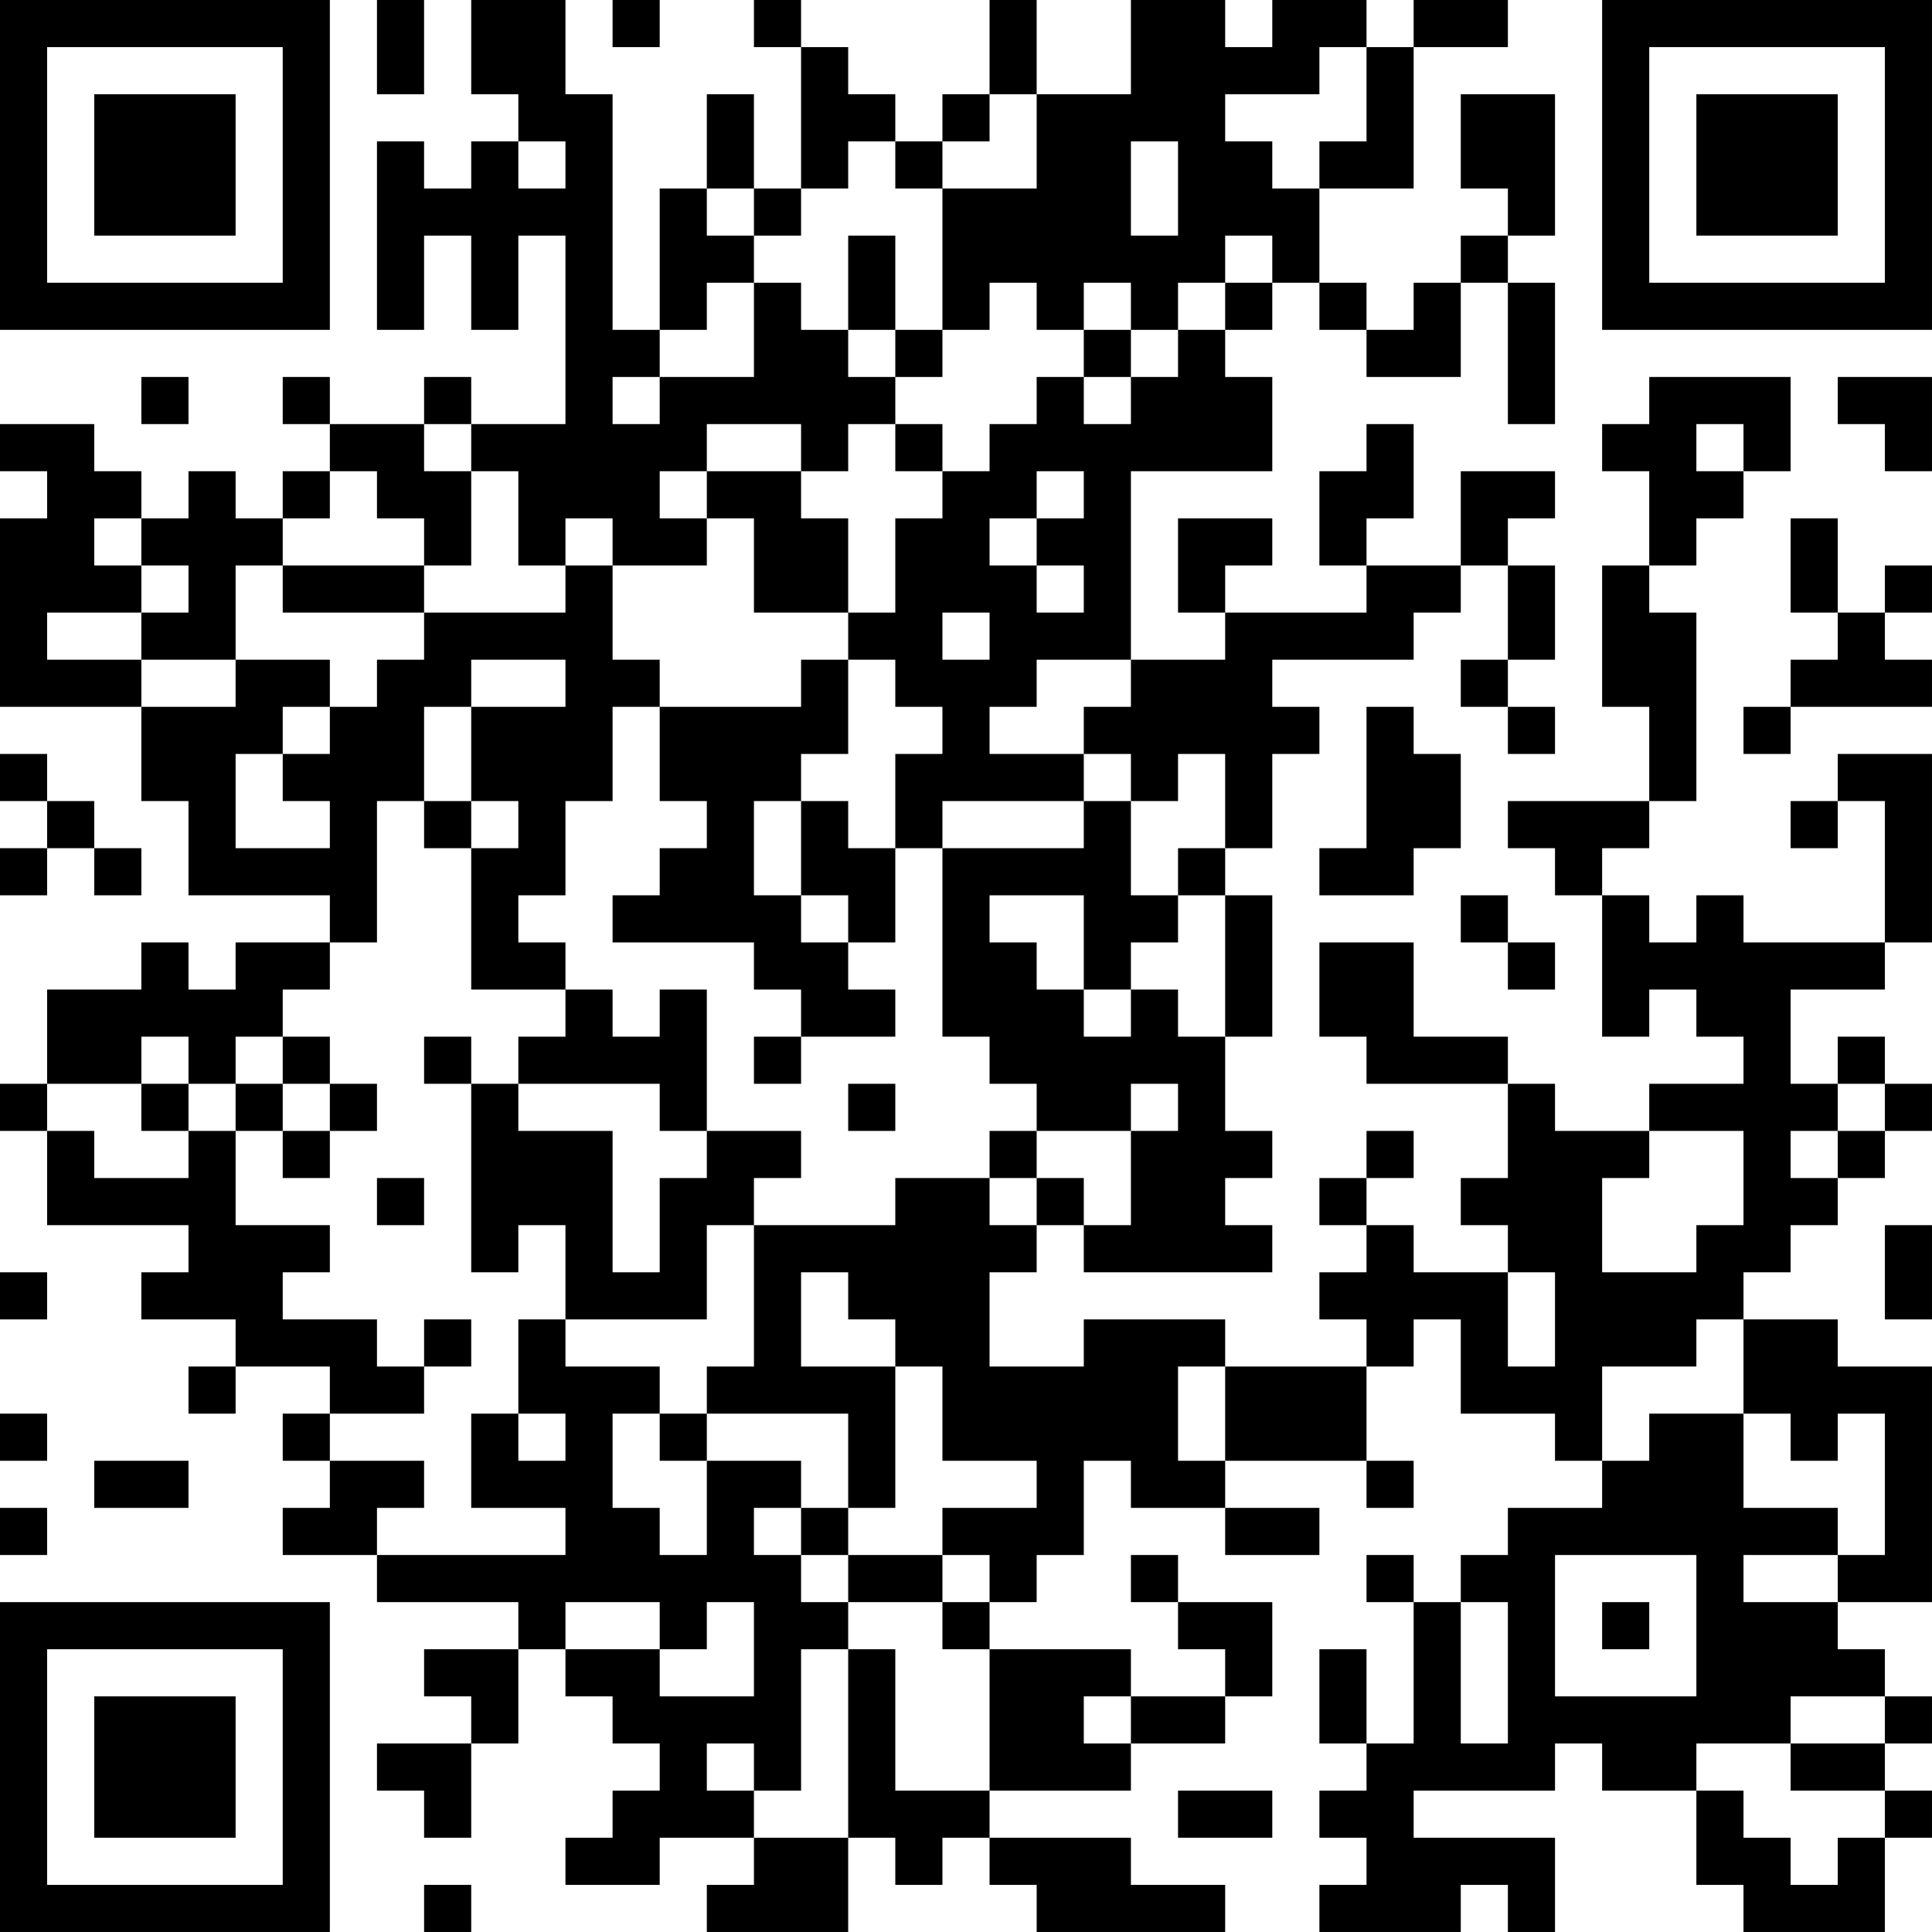<?xml version="1.0" encoding="UTF-8"?>
<svg xmlns="http://www.w3.org/2000/svg" version="1.1" width="200" height="200" viewBox="0 0 200 200"><rect x="0" y="0" width="200" height="200" fill="#ffffff"/><g transform="scale(4.878)"><g transform="translate(0,0)"><path fill-rule="evenodd" d="M8 0L8 2L9 2L9 0ZM10 0L10 2L11 2L11 3L10 3L10 4L9 4L9 3L8 3L8 7L9 7L9 5L10 5L10 7L11 7L11 5L12 5L12 9L10 9L10 8L9 8L9 9L7 9L7 8L6 8L6 9L7 9L7 10L6 10L6 11L5 11L5 10L4 10L4 11L3 11L3 10L2 10L2 9L0 9L0 10L1 10L1 11L0 11L0 15L3 15L3 17L4 17L4 19L7 19L7 20L5 20L5 21L4 21L4 20L3 20L3 21L1 21L1 23L0 23L0 24L1 24L1 26L4 26L4 27L3 27L3 28L5 28L5 29L4 29L4 30L5 30L5 29L7 29L7 30L6 30L6 31L7 31L7 32L6 32L6 33L8 33L8 34L11 34L11 35L9 35L9 36L10 36L10 37L8 37L8 38L9 38L9 39L10 39L10 37L11 37L11 35L12 35L12 36L13 36L13 37L14 37L14 38L13 38L13 39L12 39L12 40L14 40L14 39L16 39L16 40L15 40L15 41L18 41L18 39L19 39L19 40L20 40L20 39L21 39L21 40L22 40L22 41L26 41L26 40L24 40L24 39L21 39L21 38L24 38L24 37L26 37L26 36L27 36L27 34L25 34L25 33L24 33L24 34L25 34L25 35L26 35L26 36L24 36L24 35L21 35L21 34L22 34L22 33L23 33L23 31L24 31L24 32L26 32L26 33L28 33L28 32L26 32L26 31L29 31L29 32L30 32L30 31L29 31L29 29L30 29L30 28L31 28L31 30L33 30L33 31L34 31L34 32L32 32L32 33L31 33L31 34L30 34L30 33L29 33L29 34L30 34L30 37L29 37L29 35L28 35L28 37L29 37L29 38L28 38L28 39L29 39L29 40L28 40L28 41L31 41L31 40L32 40L32 41L33 41L33 39L30 39L30 38L33 38L33 37L34 37L34 38L36 38L36 40L37 40L37 41L40 41L40 39L41 39L41 38L40 38L40 37L41 37L41 36L40 36L40 35L39 35L39 34L41 34L41 29L39 29L39 28L37 28L37 27L38 27L38 26L39 26L39 25L40 25L40 24L41 24L41 23L40 23L40 22L39 22L39 23L38 23L38 21L40 21L40 20L41 20L41 16L39 16L39 17L38 17L38 18L39 18L39 17L40 17L40 20L37 20L37 19L36 19L36 20L35 20L35 19L34 19L34 18L35 18L35 17L36 17L36 13L35 13L35 12L36 12L36 11L37 11L37 10L38 10L38 8L35 8L35 9L34 9L34 10L35 10L35 12L34 12L34 15L35 15L35 17L32 17L32 18L33 18L33 19L34 19L34 22L35 22L35 21L36 21L36 22L37 22L37 23L35 23L35 24L33 24L33 23L32 23L32 22L30 22L30 20L28 20L28 22L29 22L29 23L32 23L32 25L31 25L31 26L32 26L32 27L30 27L30 26L29 26L29 25L30 25L30 24L29 24L29 25L28 25L28 26L29 26L29 27L28 27L28 28L29 28L29 29L26 29L26 28L23 28L23 29L21 29L21 27L22 27L22 26L23 26L23 27L27 27L27 26L26 26L26 25L27 25L27 24L26 24L26 22L27 22L27 19L26 19L26 18L27 18L27 16L28 16L28 15L27 15L27 14L30 14L30 13L31 13L31 12L32 12L32 14L31 14L31 15L32 15L32 16L33 16L33 15L32 15L32 14L33 14L33 12L32 12L32 11L33 11L33 10L31 10L31 12L29 12L29 11L30 11L30 9L29 9L29 10L28 10L28 12L29 12L29 13L26 13L26 12L27 12L27 11L25 11L25 13L26 13L26 14L24 14L24 10L27 10L27 8L26 8L26 7L27 7L27 6L28 6L28 7L29 7L29 8L31 8L31 6L32 6L32 9L33 9L33 6L32 6L32 5L33 5L33 2L31 2L31 4L32 4L32 5L31 5L31 6L30 6L30 7L29 7L29 6L28 6L28 4L30 4L30 1L32 1L32 0L30 0L30 1L29 1L29 0L27 0L27 1L26 1L26 0L24 0L24 2L22 2L22 0L21 0L21 2L20 2L20 3L19 3L19 2L18 2L18 1L17 1L17 0L16 0L16 1L17 1L17 4L16 4L16 2L15 2L15 4L14 4L14 7L13 7L13 2L12 2L12 0ZM13 0L13 1L14 1L14 0ZM28 1L28 2L26 2L26 3L27 3L27 4L28 4L28 3L29 3L29 1ZM21 2L21 3L20 3L20 4L19 4L19 3L18 3L18 4L17 4L17 5L16 5L16 4L15 4L15 5L16 5L16 6L15 6L15 7L14 7L14 8L13 8L13 9L14 9L14 8L16 8L16 6L17 6L17 7L18 7L18 8L19 8L19 9L18 9L18 10L17 10L17 9L15 9L15 10L14 10L14 11L15 11L15 12L13 12L13 11L12 11L12 12L11 12L11 10L10 10L10 9L9 9L9 10L10 10L10 12L9 12L9 11L8 11L8 10L7 10L7 11L6 11L6 12L5 12L5 14L3 14L3 13L4 13L4 12L3 12L3 11L2 11L2 12L3 12L3 13L1 13L1 14L3 14L3 15L5 15L5 14L7 14L7 15L6 15L6 16L5 16L5 18L7 18L7 17L6 17L6 16L7 16L7 15L8 15L8 14L9 14L9 13L12 13L12 12L13 12L13 14L14 14L14 15L13 15L13 17L12 17L12 19L11 19L11 20L12 20L12 21L10 21L10 18L11 18L11 17L10 17L10 15L12 15L12 14L10 14L10 15L9 15L9 17L8 17L8 20L7 20L7 21L6 21L6 22L5 22L5 23L4 23L4 22L3 22L3 23L1 23L1 24L2 24L2 25L4 25L4 24L5 24L5 26L7 26L7 27L6 27L6 28L8 28L8 29L9 29L9 30L7 30L7 31L9 31L9 32L8 32L8 33L12 33L12 32L10 32L10 30L11 30L11 31L12 31L12 30L11 30L11 28L12 28L12 29L14 29L14 30L13 30L13 32L14 32L14 33L15 33L15 31L17 31L17 32L16 32L16 33L17 33L17 34L18 34L18 35L17 35L17 38L16 38L16 37L15 37L15 38L16 38L16 39L18 39L18 35L19 35L19 38L21 38L21 35L20 35L20 34L21 34L21 33L20 33L20 32L22 32L22 31L20 31L20 29L19 29L19 28L18 28L18 27L17 27L17 29L19 29L19 32L18 32L18 30L15 30L15 29L16 29L16 26L19 26L19 25L21 25L21 26L22 26L22 25L23 25L23 26L24 26L24 24L25 24L25 23L24 23L24 24L22 24L22 23L21 23L21 22L20 22L20 18L23 18L23 17L24 17L24 19L25 19L25 20L24 20L24 21L23 21L23 19L21 19L21 20L22 20L22 21L23 21L23 22L24 22L24 21L25 21L25 22L26 22L26 19L25 19L25 18L26 18L26 16L25 16L25 17L24 17L24 16L23 16L23 15L24 15L24 14L22 14L22 15L21 15L21 16L23 16L23 17L20 17L20 18L19 18L19 16L20 16L20 15L19 15L19 14L18 14L18 13L19 13L19 11L20 11L20 10L21 10L21 9L22 9L22 8L23 8L23 9L24 9L24 8L25 8L25 7L26 7L26 6L27 6L27 5L26 5L26 6L25 6L25 7L24 7L24 6L23 6L23 7L22 7L22 6L21 6L21 7L20 7L20 4L22 4L22 2ZM11 3L11 4L12 4L12 3ZM24 3L24 5L25 5L25 3ZM18 5L18 7L19 7L19 8L20 8L20 7L19 7L19 5ZM23 7L23 8L24 8L24 7ZM3 8L3 9L4 9L4 8ZM39 8L39 9L40 9L40 10L41 10L41 8ZM19 9L19 10L20 10L20 9ZM36 9L36 10L37 10L37 9ZM15 10L15 11L16 11L16 13L18 13L18 11L17 11L17 10ZM22 10L22 11L21 11L21 12L22 12L22 13L23 13L23 12L22 12L22 11L23 11L23 10ZM38 11L38 13L39 13L39 14L38 14L38 15L37 15L37 16L38 16L38 15L41 15L41 14L40 14L40 13L41 13L41 12L40 12L40 13L39 13L39 11ZM6 12L6 13L9 13L9 12ZM20 13L20 14L21 14L21 13ZM17 14L17 15L14 15L14 17L15 17L15 18L14 18L14 19L13 19L13 20L16 20L16 21L17 21L17 22L16 22L16 23L17 23L17 22L19 22L19 21L18 21L18 20L19 20L19 18L18 18L18 17L17 17L17 16L18 16L18 14ZM29 15L29 18L28 18L28 19L30 19L30 18L31 18L31 16L30 16L30 15ZM0 16L0 17L1 17L1 18L0 18L0 19L1 19L1 18L2 18L2 19L3 19L3 18L2 18L2 17L1 17L1 16ZM9 17L9 18L10 18L10 17ZM16 17L16 19L17 19L17 20L18 20L18 19L17 19L17 17ZM31 19L31 20L32 20L32 21L33 21L33 20L32 20L32 19ZM12 21L12 22L11 22L11 23L10 23L10 22L9 22L9 23L10 23L10 27L11 27L11 26L12 26L12 28L15 28L15 26L16 26L16 25L17 25L17 24L15 24L15 21L14 21L14 22L13 22L13 21ZM6 22L6 23L5 23L5 24L6 24L6 25L7 25L7 24L8 24L8 23L7 23L7 22ZM3 23L3 24L4 24L4 23ZM6 23L6 24L7 24L7 23ZM11 23L11 24L13 24L13 27L14 27L14 25L15 25L15 24L14 24L14 23ZM18 23L18 24L19 24L19 23ZM39 23L39 24L38 24L38 25L39 25L39 24L40 24L40 23ZM21 24L21 25L22 25L22 24ZM35 24L35 25L34 25L34 27L36 27L36 26L37 26L37 24ZM8 25L8 26L9 26L9 25ZM40 26L40 28L41 28L41 26ZM0 27L0 28L1 28L1 27ZM32 27L32 29L33 29L33 27ZM9 28L9 29L10 29L10 28ZM36 28L36 29L34 29L34 31L35 31L35 30L37 30L37 32L39 32L39 33L37 33L37 34L39 34L39 33L40 33L40 30L39 30L39 31L38 31L38 30L37 30L37 28ZM25 29L25 31L26 31L26 29ZM0 30L0 31L1 31L1 30ZM14 30L14 31L15 31L15 30ZM2 31L2 32L4 32L4 31ZM0 32L0 33L1 33L1 32ZM17 32L17 33L18 33L18 34L20 34L20 33L18 33L18 32ZM33 33L33 36L36 36L36 33ZM12 34L12 35L14 35L14 36L16 36L16 34L15 34L15 35L14 35L14 34ZM31 34L31 37L32 37L32 34ZM34 34L34 35L35 35L35 34ZM23 36L23 37L24 37L24 36ZM38 36L38 37L36 37L36 38L37 38L37 39L38 39L38 40L39 40L39 39L40 39L40 38L38 38L38 37L40 37L40 36ZM25 38L25 39L27 39L27 38ZM9 40L9 41L10 41L10 40ZM0 0L0 7L7 7L7 0ZM1 1L1 6L6 6L6 1ZM2 2L2 5L5 5L5 2ZM34 0L34 7L41 7L41 0ZM35 1L35 6L40 6L40 1ZM36 2L36 5L39 5L39 2ZM0 34L0 41L7 41L7 34ZM1 35L1 40L6 40L6 35ZM2 36L2 39L5 39L5 36Z" fill="#000000"/></g></g></svg>

